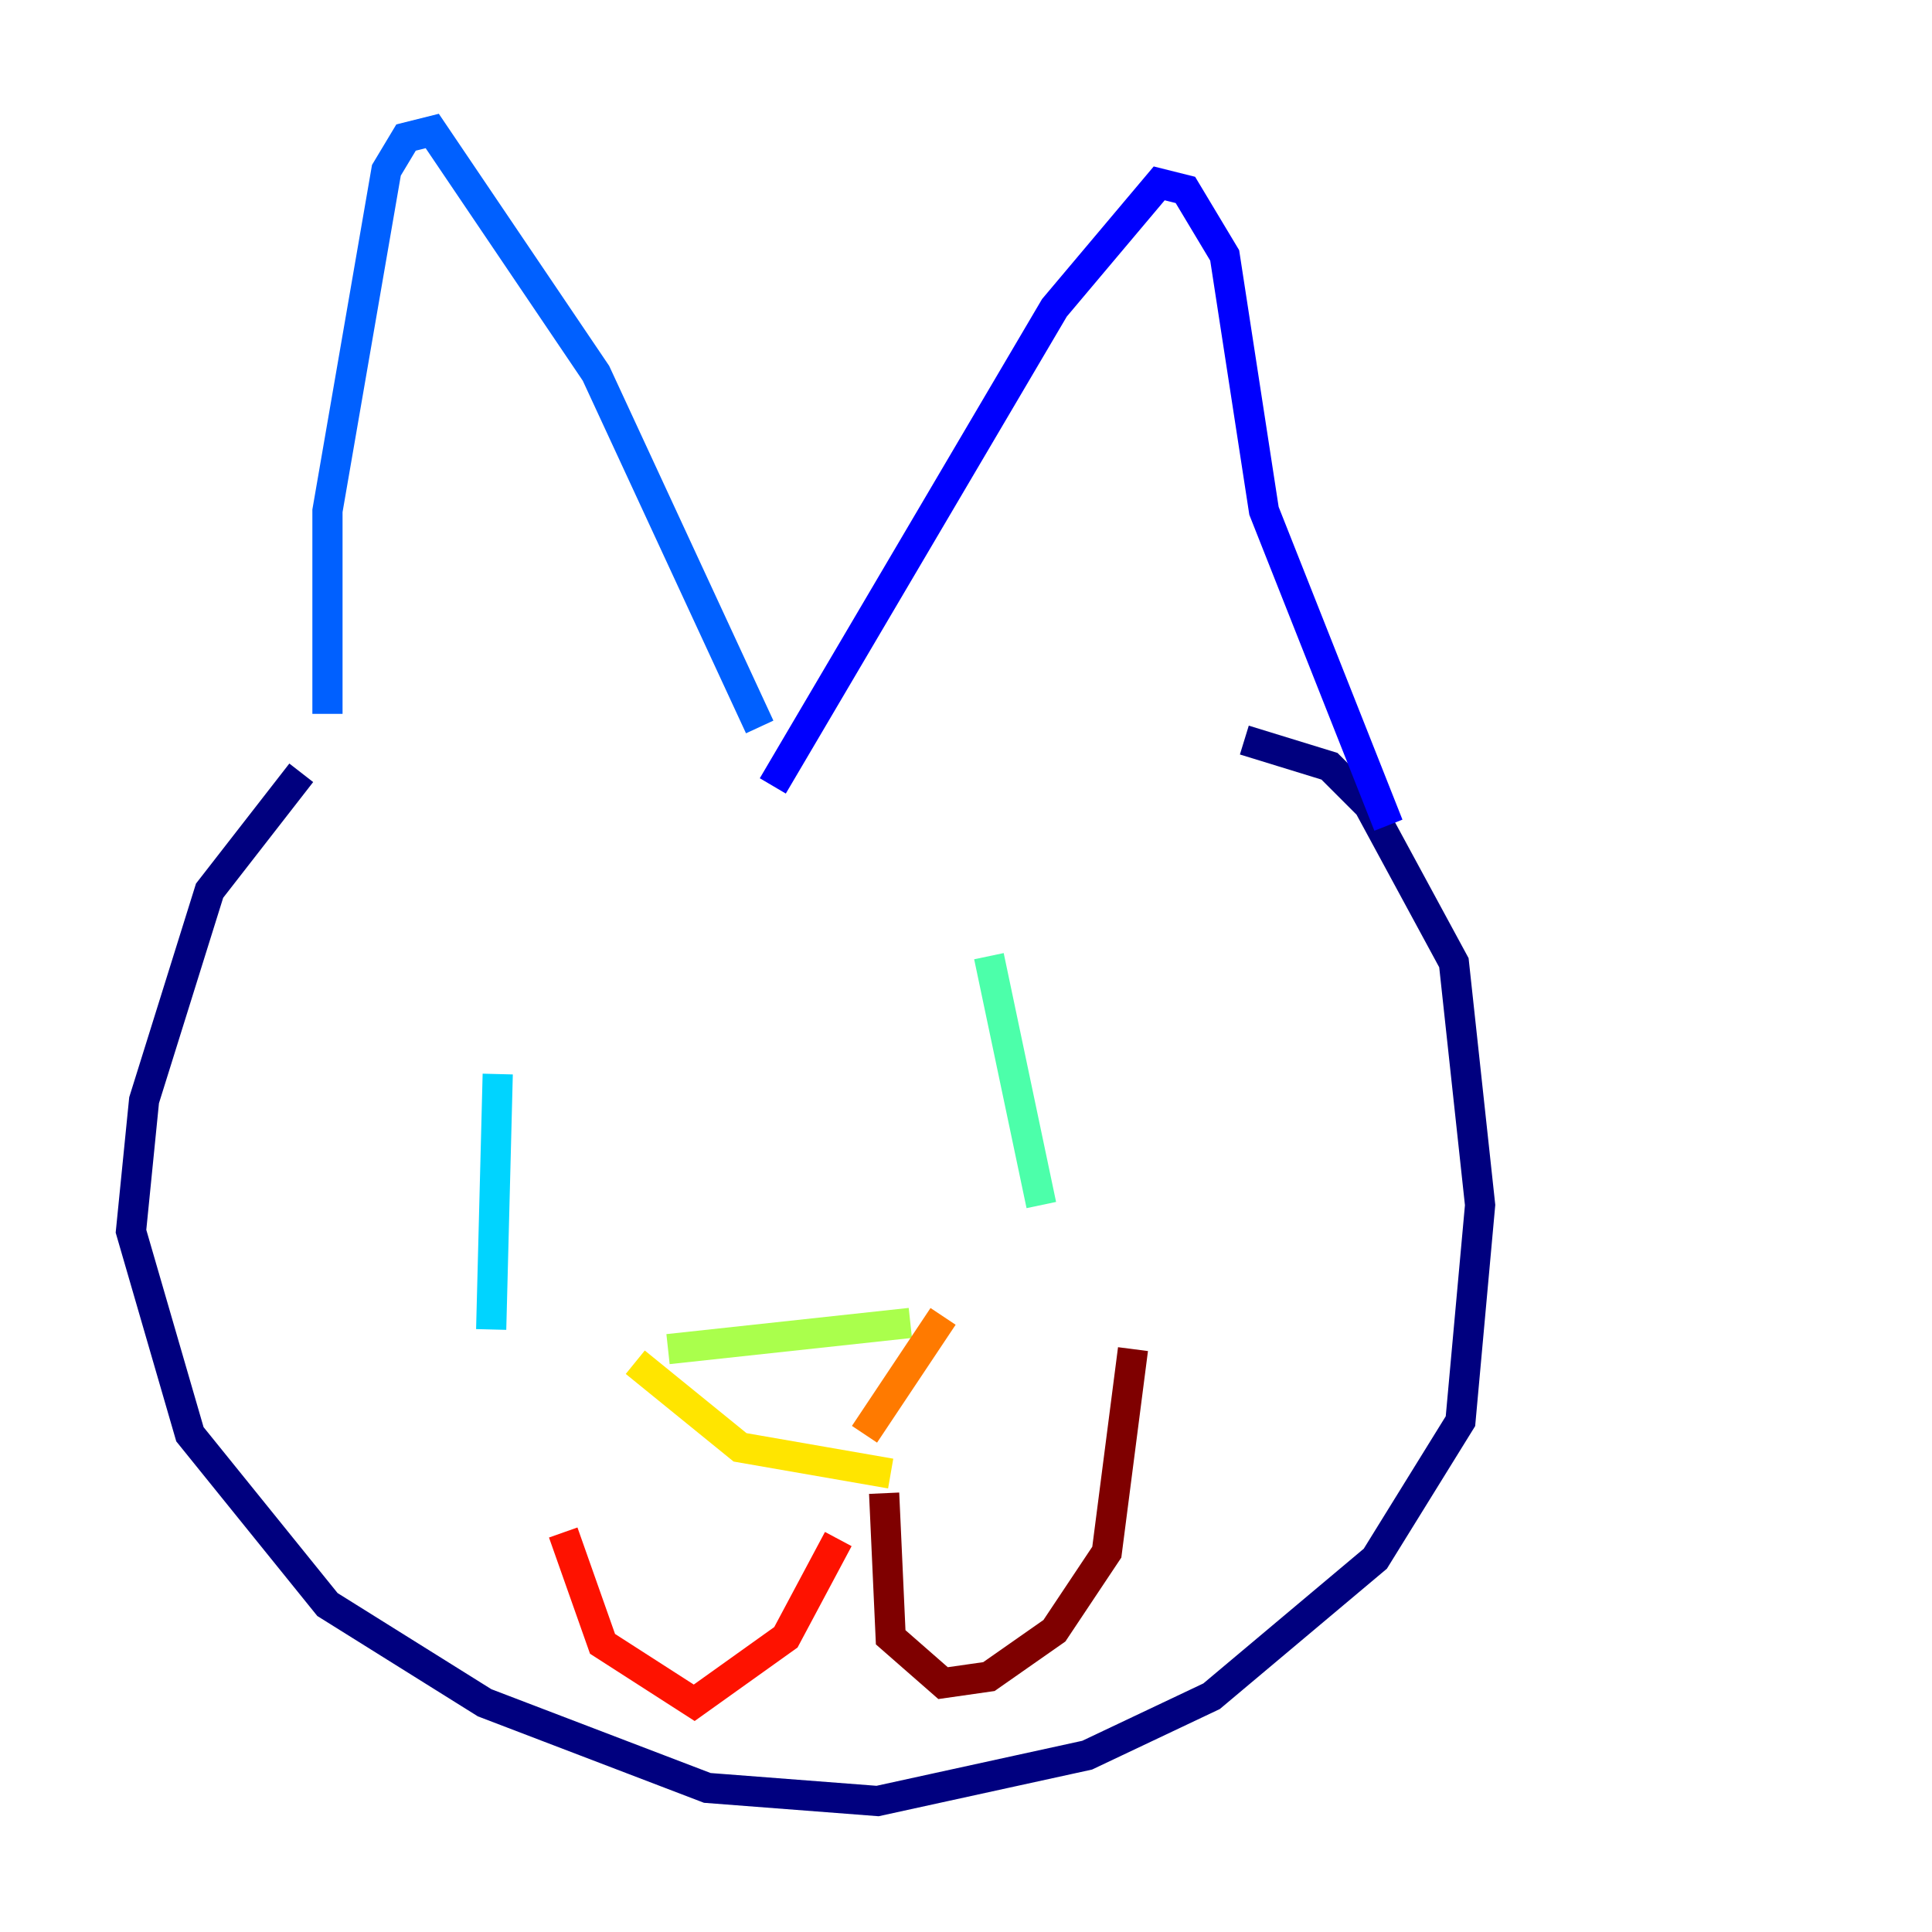 <?xml version="1.0" encoding="utf-8" ?>
<svg baseProfile="tiny" height="128" version="1.2" viewBox="0,0,128,128" width="128" xmlns="http://www.w3.org/2000/svg" xmlns:ev="http://www.w3.org/2001/xml-events" xmlns:xlink="http://www.w3.org/1999/xlink"><defs /><polyline fill="none" points="19.959,51.2 13.885,59.01 9.546,72.895 8.678,81.573 12.583,95.024 21.695,106.305 32.108,112.814 46.861,118.454 58.142,119.322 72.027,116.285 80.271,112.38 91.119,103.268 96.759,94.156 98.061,79.837 96.325,63.783 90.685,53.37 88.081,50.766 82.441,49.031" stroke="#00007f" stroke-width="2" /><polyline fill="none" points="51.2,52.068 69.858,20.393 76.8,12.149 78.536,12.583 81.139,16.922 83.742,33.844 91.986,54.671" stroke="#0000fe" stroke-width="2" /><polyline fill="none" points="50.332,48.163 39.485,24.732 28.637,8.678 26.902,9.112 25.6,11.281 21.695,33.844 21.695,47.295" stroke="#0060ff" stroke-width="2" /><polyline fill="none" points="32.976,71.159 32.542,88.081" stroke="#00d4ff" stroke-width="2" /><polyline fill="none" points="65.519,63.349 68.99,79.837" stroke="#4cffaa" stroke-width="2" /><polyline fill="none" points="44.258,89.383 60.312,87.647" stroke="#aaff4c" stroke-width="2" /><polyline fill="none" points="42.088,90.251 49.031,95.891 59.01,97.627" stroke="#ffe500" stroke-width="2" /><polyline fill="none" points="62.481,87.214 57.275,95.024" stroke="#ff7a00" stroke-width="2" /><polyline fill="none" points="37.315,101.532 39.919,108.909 45.993,112.814 52.068,108.475 55.539,101.966" stroke="#fe1200" stroke-width="2" /><polyline fill="none" points="58.576,98.929 59.01,108.475 62.481,111.512 65.519,111.078 69.858,108.041 73.329,102.834 75.064,89.383" stroke="#7f0000" stroke-width="2" /></svg>